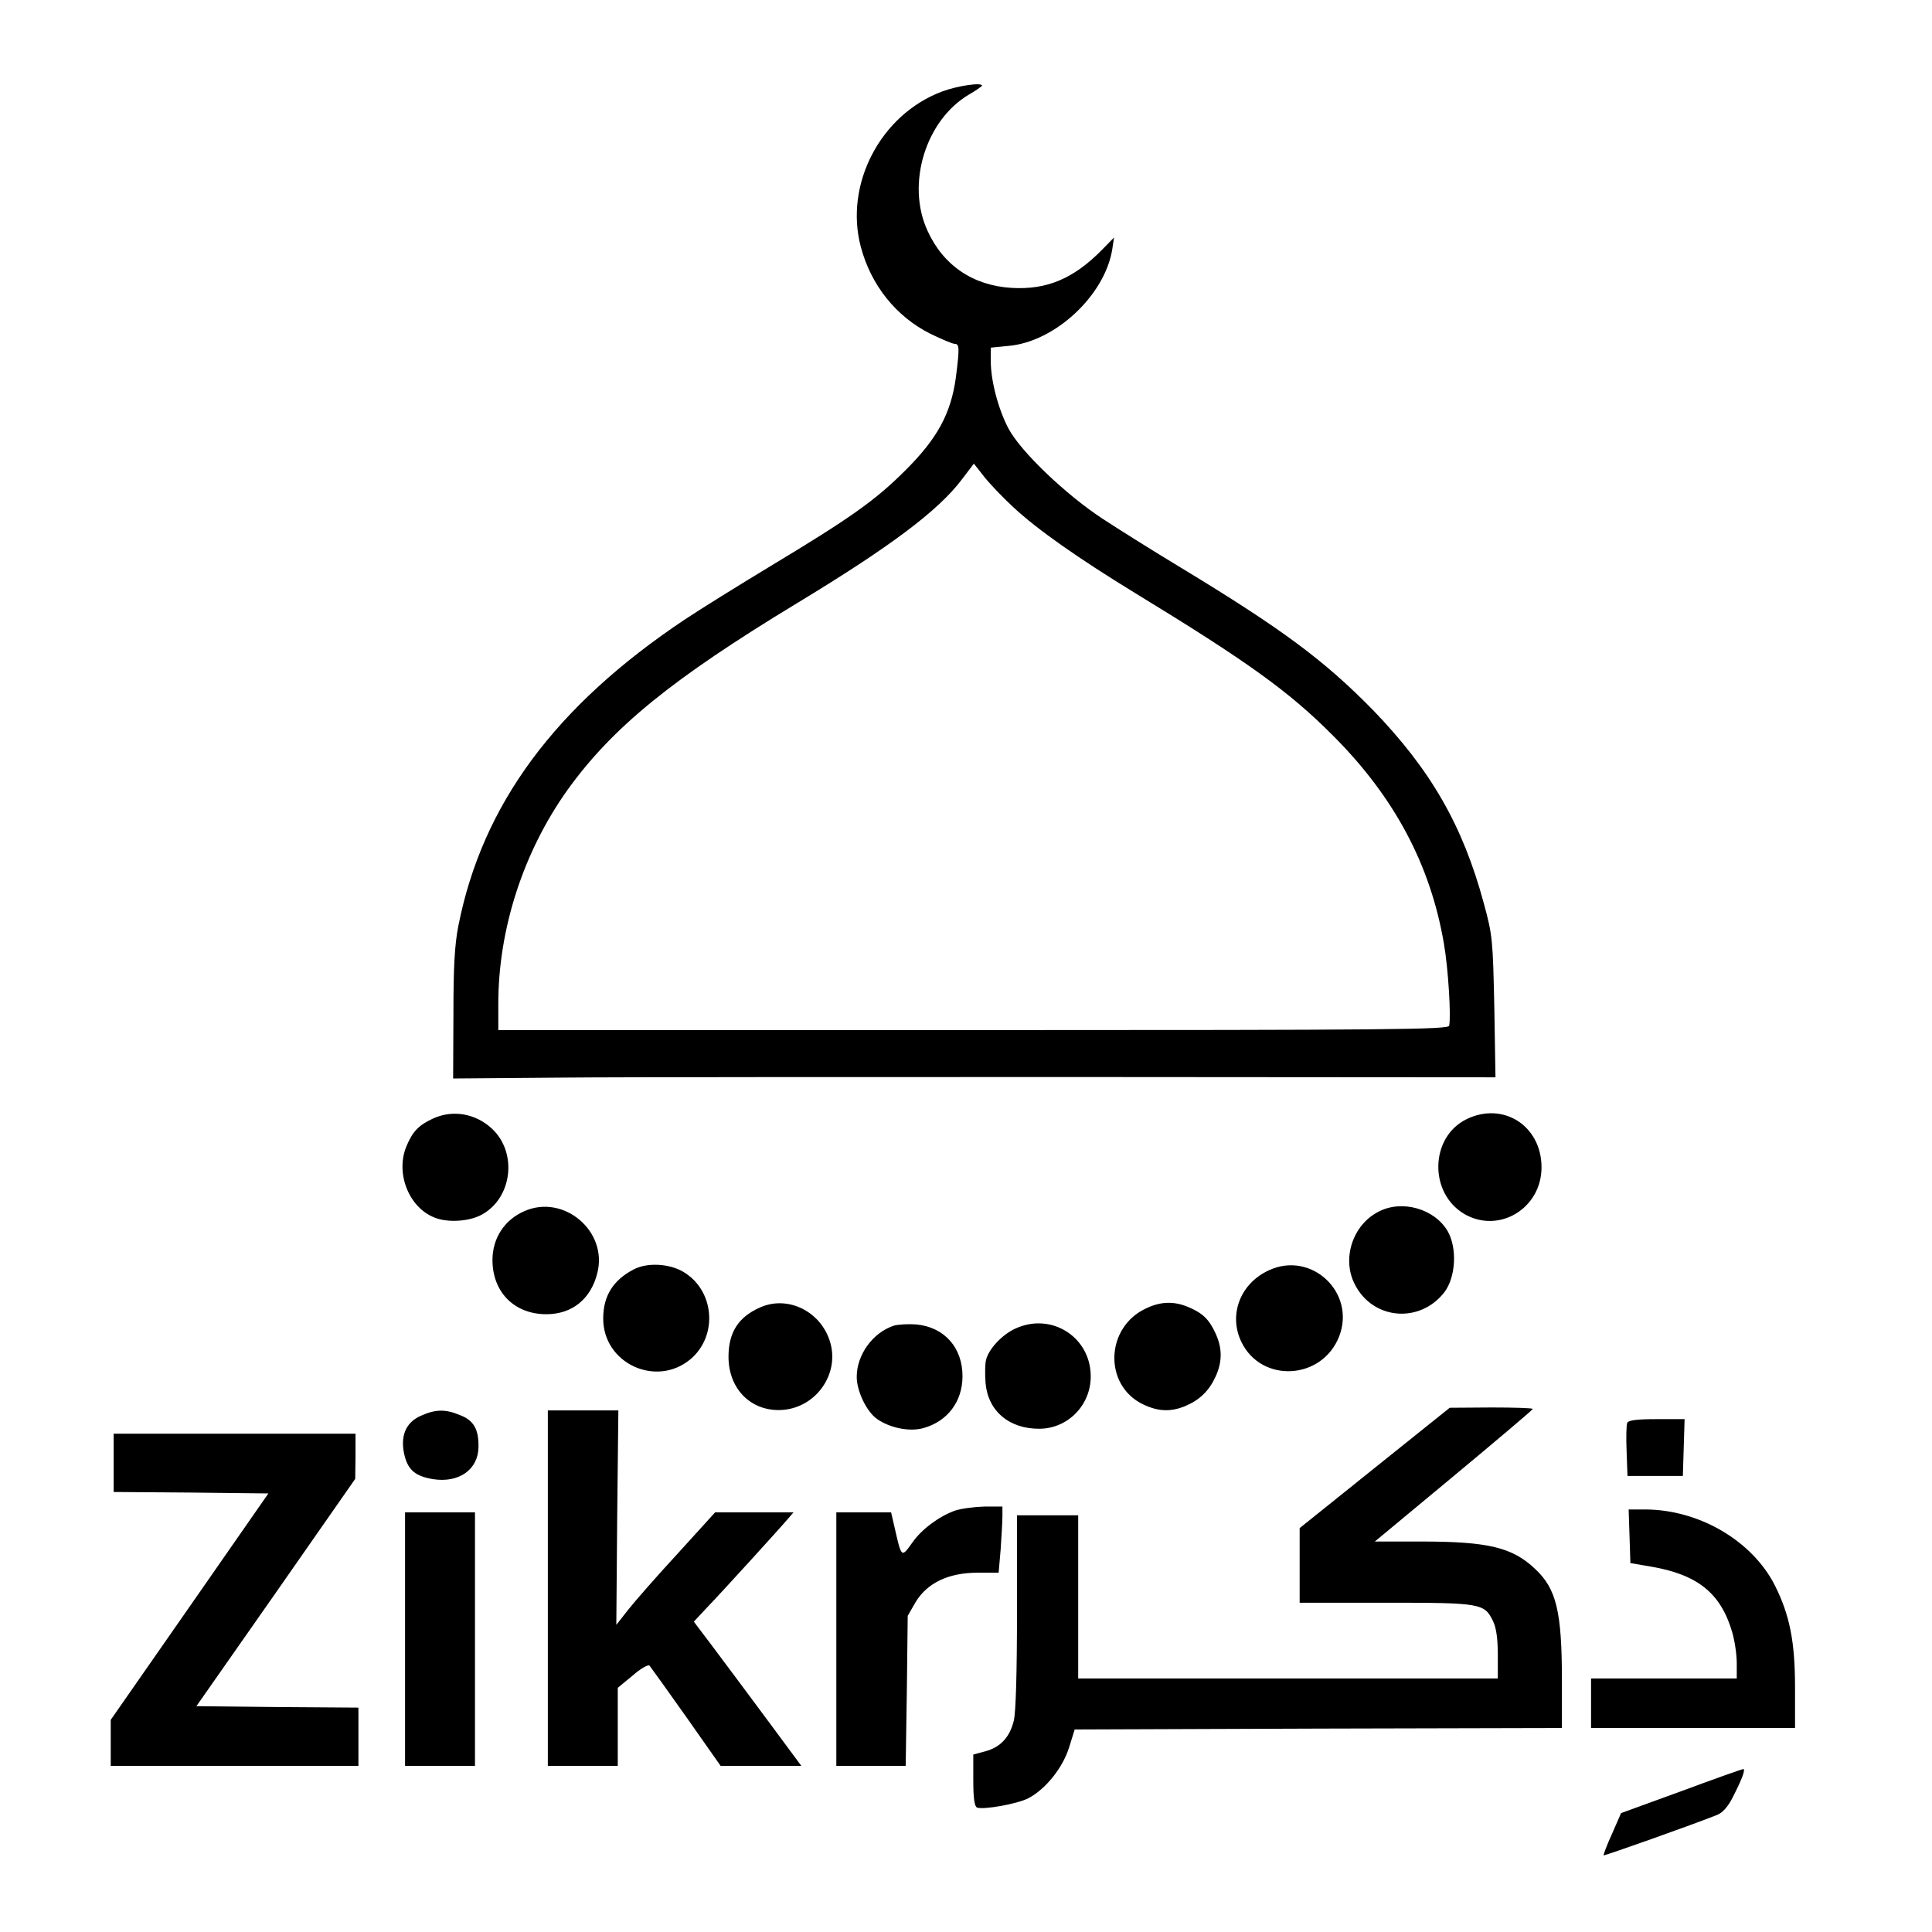 <svg version="1.0" xmlns="http://www.w3.org/2000/svg" width="663pt" height="663pt" viewBox="0 0 663 663" preserveAspectRatio="xMidYMid meet">
  <g transform="translate(0,663) scale(0.1,-0.1)" fill="#000000" stroke="none">
    <path d="M 3485 2071 C 3440 2051 3393 2001 3384 1964 C 3380 1950 3380 1915 3382 1885 C 3390 1788 3463 1726 3568 1727 C 3666 1728 3745 1810 3743 1910 C 3741 2043 3607 2127 3485 2071 Z M 3068 2081 C 2995 2057 2940 1981 2940 1905 C 2940 1856 2974 1786 3009 1761 C 3053 1730 3120 1716 3168 1729 C 3251 1752 3302 1819 3303 1905 C 3304 2005 3241 2076 3144 2085 C 3117 2087 3083 2085 3068 2081 Z M 3935 2141 C 3793 2077 3786 1877 3922 1811 C 3974 1786 4017 1784 4068 1805 C 4117 1826 4149 1857 4171 1905 C 4195 1956 4195 2004 4171 2055 C 4149 2103 4127 2124 4077 2145 C 4029 2165 3984 2164 3935 2141 Z M 2610 2144 C 2534 2111 2500 2058 2500 1974 C 2500 1860 2582 1782 2690 1792 C 2801 1803 2879 1913 2850 2020 C 2821 2127 2707 2186 2610 2144 Z M 4355 2271 C 4256 2226 4215 2118 4260 2025 C 4329 1882 4538 1894 4596 2045 C 4653 2195 4500 2338 4355 2271 Z M 2175 2274 C 2104 2237 2070 2183 2070 2105 C 2070 1951 2252 1867 2370 1966 C 2465 2047 2452 2203 2344 2266 C 2296 2294 2221 2298 2175 2274 Z M 4731 2472 C 4642 2427 4604 2311 4649 2223 C 4711 2100 4873 2087 4957 2196 C 4996 2248 5001 2347 4968 2405 C 4923 2482 4811 2514 4731 2472 Z M 1800 2474 C 1731 2444 1690 2381 1690 2306 C 1690 2196 1765 2120 1875 2120 C 1963 2120 2028 2172 2050 2262 C 2086 2405 1935 2533 1800 2474 Z M 5032 2789 C 4907 2727 4903 2536 5025 2464 C 5144 2395 5290 2483 5290 2624 C 5290 2767 5158 2851 5032 2789 Z M 1485 2791 C 1437 2769 1416 2747 1395 2697 C 1356 2604 1403 2485 1493 2451 C 1537 2434 1607 2438 1650 2460 C 1757 2515 1778 2673 1688 2757 C 1632 2809 1553 2823 1485 2791 Z M 3233 6316 C 3022 6237 2897 5998 2954 5783 C 2989 5651 3075 5544 3192 5485 C 3231 5466 3269 5450 3276 5450 C 3293 5450 3293 5435 3280 5333 C 3263 5211 3217 5125 3106 5015 C 3003 4912 2916 4851 2642 4686 C 2536 4622 2404 4540 2350 4504 C 1905 4207 1655 3869 1573 3453 C 1560 3387 1556 3311 1556 3147 L 1555 2929 L 1930 2932 C 2136 2934 2941 2934 3719 2934 L 5132 2933 L 5128 3174 C 5123 3405 5122 3420 5092 3530 C 5020 3797 4910 3988 4711 4194 C 4544 4364 4402 4470 4054 4681 C 3961 4737 3840 4813 3785 4849 C 3658 4932 3503 5080 3461 5159 C 3426 5225 3400 5323 3400 5391 L 3400 5437 L 3461 5443 C 3621 5457 3792 5617 3817 5775 L 3823 5815 L 3783 5774 C 3685 5674 3593 5635 3472 5642 C 3339 5650 3237 5719 3183 5838 C 3109 5998 3176 6218 3326 6306 C 3350 6320 3370 6334 3370 6336 C 3370 6348 3287 6336 3233 6316 Z M 3479 4888 C 3561 4812 3699 4715 3895 4595 C 4282 4359 4424 4257 4575 4105 C 4785 3895 4909 3662 4955 3392 C 4970 3307 4980 3140 4973 3110 C 4969 3097 4780 3095 3339 3095 L 1710 3095 L 1710 3185 C 1710 3442 1796 3707 1948 3920 C 2103 4135 2306 4300 2735 4560 C 3052 4752 3220 4877 3301 4985 L 3342 5039 L 3379 4992 C 3400 4966 3445 4919 3479 4888 Z"></path>
    <path d="M 1390 1005 L 1390 570 L 1510 570 L 1630 570 L 1630 1005 L 1630 1440 L 1510 1440 L 1390 1440 L 1390 1005 Z M 390 1610 L 390 1510 L 656 1508 L 921 1505 L 651 1117 L 380 728 L 380 649 L 380 570 L 805 570 L 1230 570 L 1230 670 L 1230 770 L 952 772 L 674 775 L 947 1165 L 1219 1555 L 1220 1633 L 1220 1710 L 805 1710 L 390 1710 L 390 1610 Z M 1443 1771 C 1390 1747 1372 1698 1389 1632 C 1402 1584 1427 1564 1486 1554 C 1575 1540 1641 1587 1642 1664 C 1643 1725 1626 1756 1578 1774 C 1528 1795 1494 1794 1443 1771 Z M 1880 1180 L 1880 570 L 2000 570 L 2120 570 L 2120 704 L 2120 838 L 2171 880 C 2198 904 2225 919 2229 914 C 2233 909 2290 830 2355 738 L 2473 570 L 2612 570 L 2750 570 L 2633 728 C 2569 814 2486 926 2449 975 L 2381 1065 L 2423 1110 C 2477 1166 2678 1387 2704 1418 L 2723 1440 L 2589 1440 L 2454 1440 L 2325 1298 C 2253 1220 2177 1133 2155 1105 L 2115 1054 L 2118 1422 L 2122 1790 L 2001 1790 L 1880 1790 L 1880 1180 Z M 3277 1446 C 3222 1426 3163 1382 3132 1338 C 3093 1283 3094 1283 3070 1388 L 3058 1440 L 2964 1440 L 2870 1440 L 2870 1005 L 2870 570 L 2989 570 L 3108 570 L 3112 828 L 3115 1085 L 3142 1132 C 3182 1198 3255 1233 3355 1233 L 3427 1233 L 3434 1314 C 3437 1359 3440 1410 3440 1428 L 3440 1460 L 3378 1460 C 3343 1459 3298 1453 3277 1446 Z M 4718 1593 L 4460 1386 L 4460 1258 L 4460 1130 L 4755 1130 C 5084 1130 5094 1128 5124 1066 C 5135 1043 5140 1005 5140 951 L 5140 870 L 4420 870 L 3700 870 L 3700 1150 L 3700 1430 L 3595 1430 L 3490 1430 L 3490 1099 C 3490 890 3486 753 3479 725 C 3465 668 3433 634 3381 620 L 3340 609 L 3340 521 C 3340 459 3344 431 3353 427 C 3375 419 3490 439 3529 459 C 3588 490 3647 563 3669 634 L 3688 695 L 4524 698 L 5360 700 L 5360 863 C 5360 1100 5341 1178 5268 1246 C 5190 1320 5107 1340 4877 1340 L 4718 1340 L 4989 1565 C 5138 1689 5260 1792 5260 1795 C 5260 1798 5196 1800 5118 1800 L 4975 1799 L 4718 1593 Z M 5592 1358 L 5595 1266 L 5665 1254 C 5825 1227 5905 1163 5944 1030 C 5953 1000 5960 952 5960 923 L 5960 870 L 5710 870 L 5460 870 L 5460 785 L 5460 700 L 5810 700 L 6160 700 L 6160 838 C 6160 996 6142 1087 6091 1189 C 6013 1343 5831 1449 5647 1450 L 5589 1450 L 5592 1358 Z M 5769 483 L 5563 408 L 5532 337 C 5514 298 5502 265 5503 263 C 5506 261 5811 369 5893 402 C 5911 409 5930 430 5946 462 C 5979 526 5991 560 5982 559 C 5978 559 5882 525 5769 483 Z M 5584 1747 C 5581 1739 5580 1695 5582 1649 L 5585 1565 L 5680 1565 L 5775 1565 L 5778 1663 L 5781 1760 L 5685 1760 C 5615 1760 5588 1756 5584 1747 Z"></path>
  </g>
</svg>
